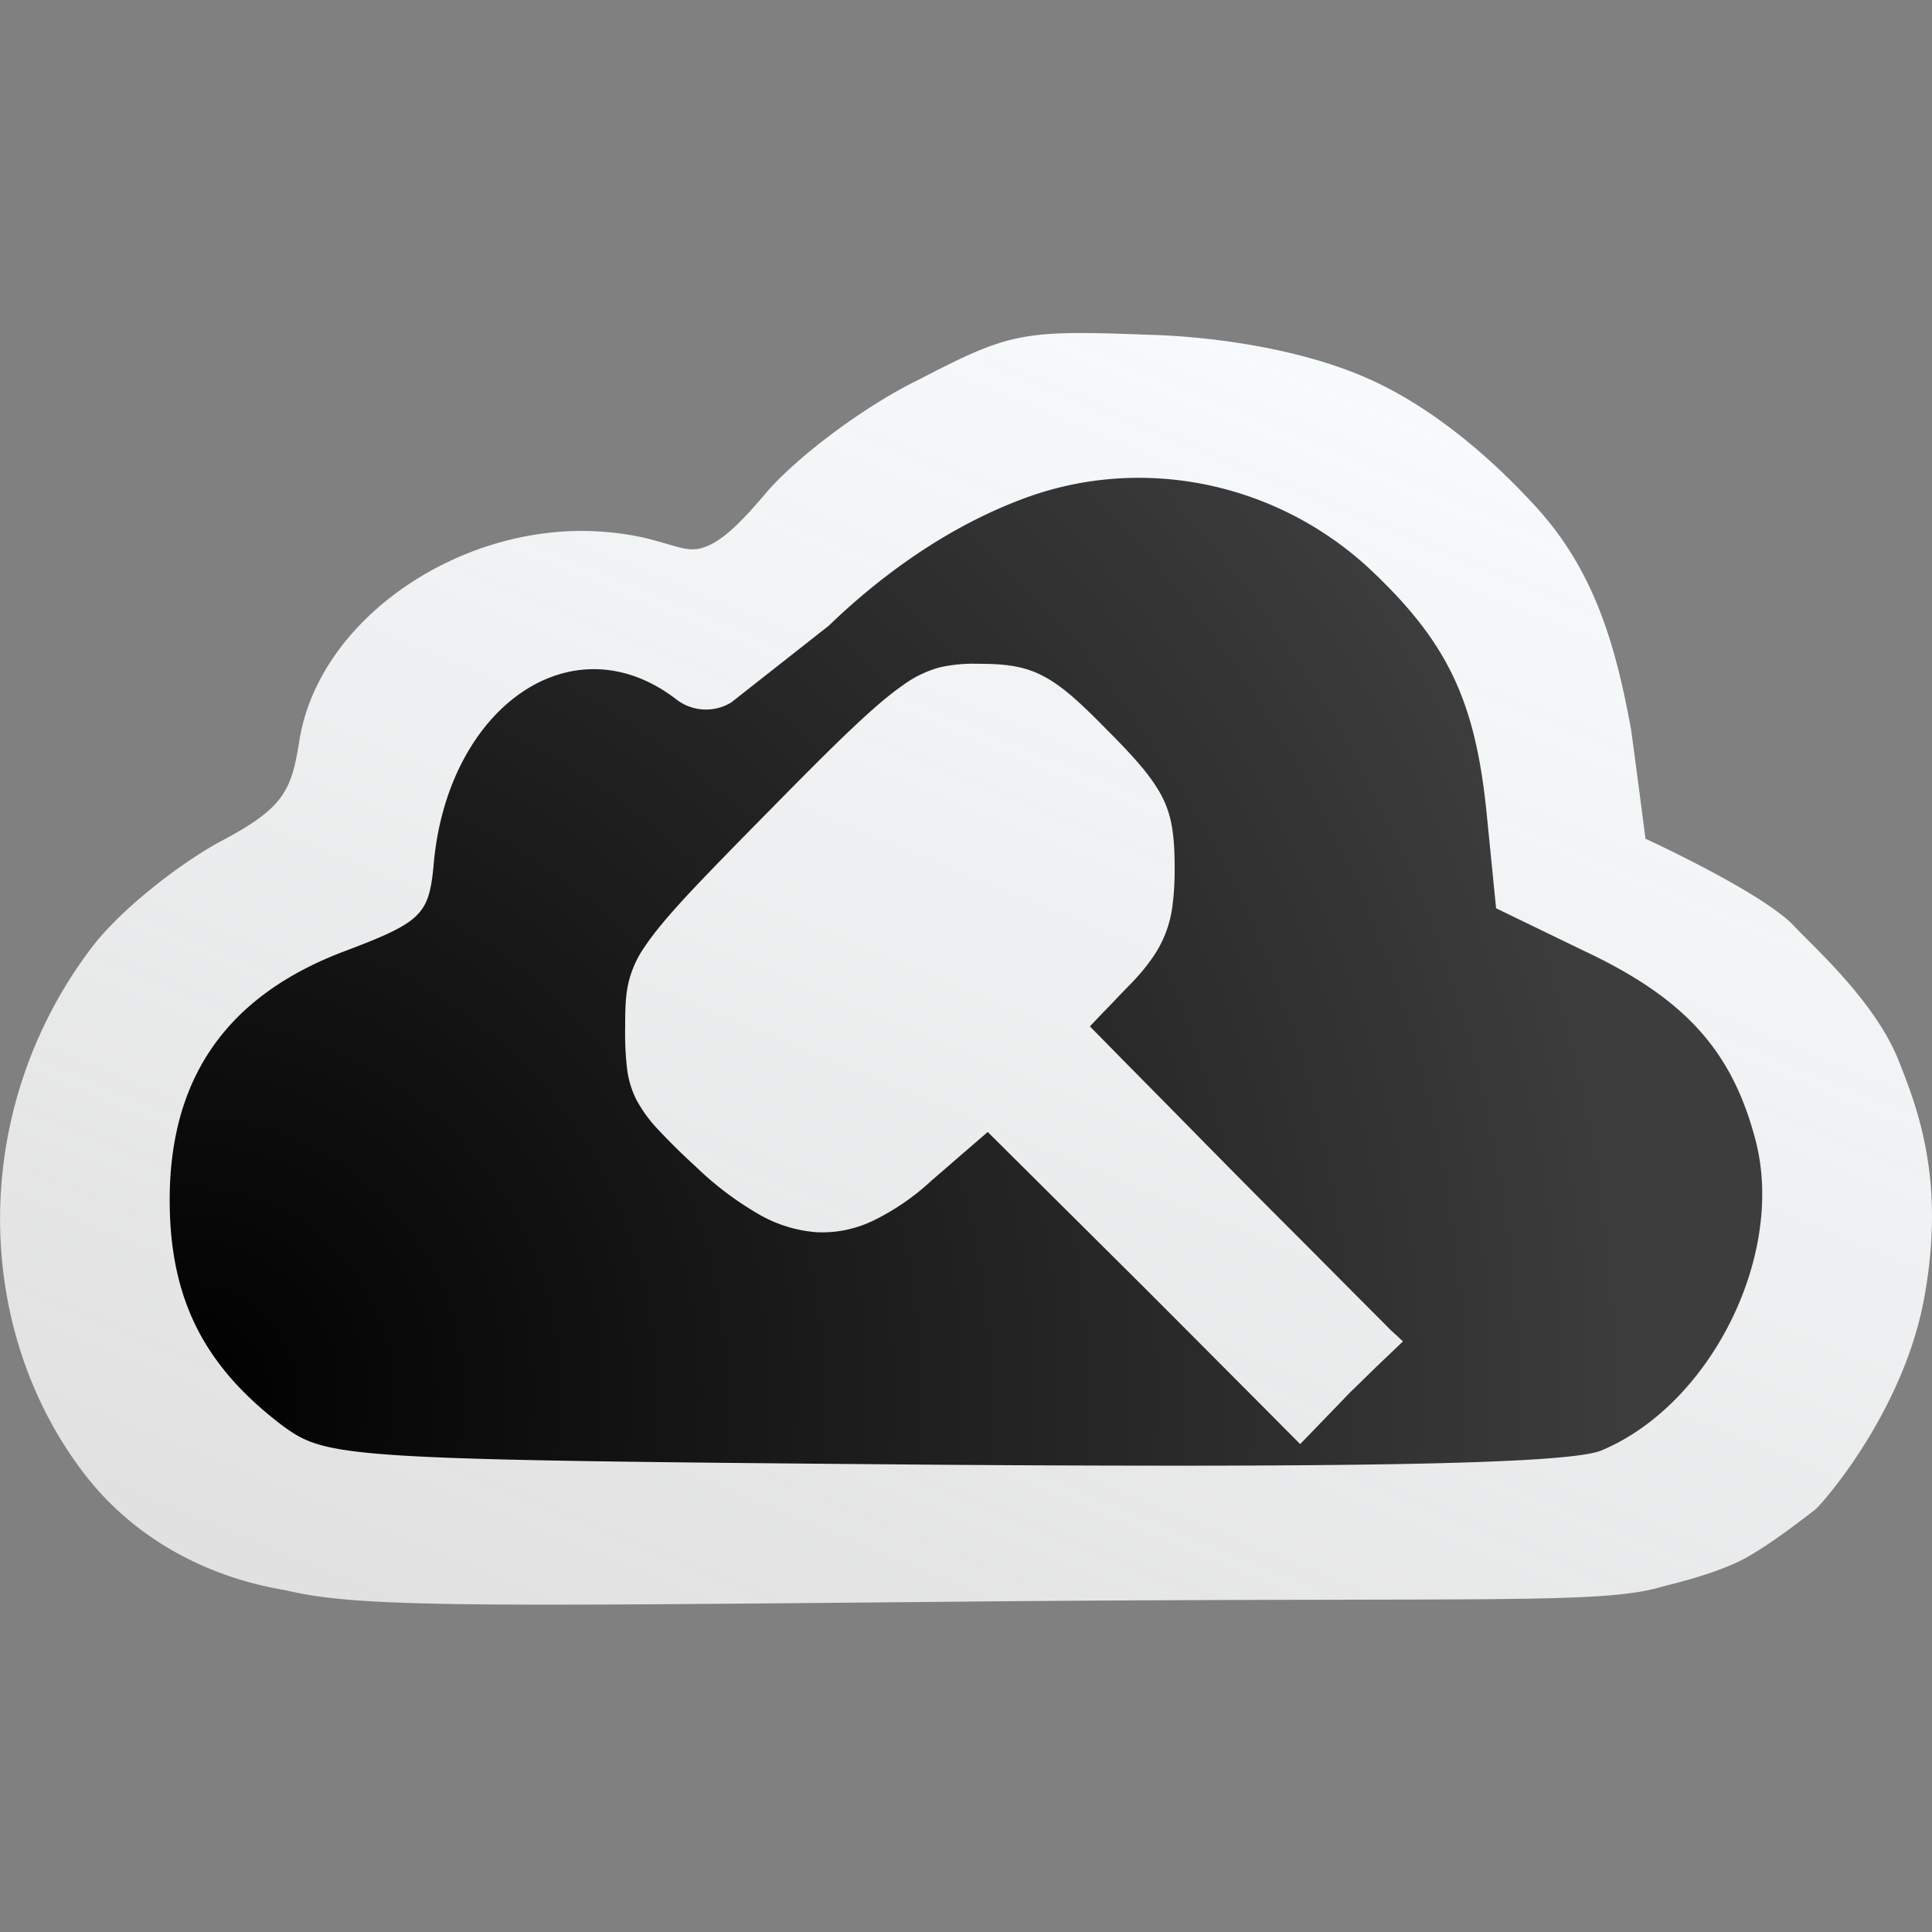 <svg stroke-miterlimit="10" style="fill-rule:nonzero;clip-rule:evenodd;stroke-linecap:round;stroke-linejoin:round" viewBox="0 0 24 24" xml:space="preserve" xmlns="http://www.w3.org/2000/svg" xmlns:vectornator="http://vectornator.io"><rect x="0" y="0" width="24" height="24" fill="#808080" stroke="none"/><defs><radialGradient cx="5.411" cy="16.015" gradientTransform="translate(-5.548 -5.996) scale(1.455)" gradientUnits="userSpaceOnUse" id="b" r="12.461"><stop offset="0"/><stop offset="1" stop-color="#3d3d3d"/></radialGradient><linearGradient gradientTransform="translate(-5.822 -6.122) scale(1.469)" gradientUnits="userSpaceOnUse" id="a" x1="15.075" x2="9.655" y1="5.778" y2="18.863"><stop offset="0" stop-color="#f9fdff"/><stop offset="1" stop-color="#fff" stop-opacity=".763"/></linearGradient></defs><g vectornator:layerName="lay-1"><path d="M14.277 4.159c-1.575-.06-1.725-.034-2.867.559-.689.336-1.513.963-1.888 1.398-.372.442-.606.65-.839.7-.173.036-.338-.056-.699-.14a3.632 3.632 0 0 0-.49-.07C5.773 6.471 3.972 7.653 3.72 9.193c-.099.633-.192.844-.98 1.259-.511.277-1.253.854-1.608 1.328-1.508 1.996-1.473 4.692-.105 6.502.983 1.3 2.437 1.447 2.54 1.477.918.218 2.385.192 8.823.133 6.177-.05 7.512.038 8.25-.18.074-.022.564-.128.957-.313.337-.159.902-.61.947-.642.077-.057 1.1-1.208 1.36-2.637.257-1.408-.058-2.29-.303-2.905-.28-.75-1.059-1.439-1.317-1.714-.39-.415-1.843-1.082-1.843-1.082s-.148-1.14-.18-1.36c-.19-1.04-.454-1.976-1.194-2.777-.302-.328-1.136-1.2-2.189-1.629-1.167-.475-2.548-.492-2.6-.494Z" fill="url(#a)"/><path d="M9.085 8.725a.601.601 0 0 1-.673-.029c-1.307-1.018-2.872.1-3.028 2.078-.059.587-.156.685-1.092 1.038-1.463.548-2.184 1.566-2.184 3.094 0 1.233.429 2.075 1.423 2.82.546.391.8.41 8.19.47 5.44.038 7.78-.02 8.17-.177 1.365-.568 2.301-2.448 1.911-3.877-.292-1.097-.877-1.743-2.125-2.33l-1.092-.529-.117-1.175c-.137-1.37-.468-2.095-1.385-2.976-1.15-1.116-2.827-1.488-4.309-.96-1.092.392-1.955 1.095-2.48 1.602m3.479 1.314c.18.181.321.332.432.467.11.136.19.256.248.377.057.121.092.243.112.381.02.138.027.292.027.478 0 .167-.008.311-.025.441a1.422 1.422 0 0 1-.247.66 2.46 2.46 0 0 1-.255.31l-.132.136-.131.138-.132.136-.131.138.482.49.483.489.482.49.483.489.346.348.347.347.346.348.346.348.07.07.07.07.07.071.07.07.072.072.07.071.077.07.075.07-.165.158-.166.158-.16.157-.162.157-.155.161-.157.162-.155.161-.157.162-.482-.485-.483-.485-.482-.484L14.22 16l-.488-.485-.487-.484-.488-.485-.487-.484-.175.151-.176.152-.175.152-.176.152a2.98 2.98 0 0 1-.728.498 1.458 1.458 0 0 1-.698.14 1.686 1.686 0 0 1-.716-.223 3.995 3.995 0 0 1-.783-.592 8.224 8.224 0 0 1-.474-.467 1.688 1.688 0 0 1-.264-.365 1.163 1.163 0 0 1-.115-.38 3.799 3.799 0 0 1-.024-.51c0-.216.003-.383.036-.539a1.3 1.3 0 0 1 .21-.475c.116-.174.286-.376.535-.645.25-.268.579-.604 1.013-1.044.419-.426.744-.753 1.008-1.003.264-.25.466-.425.64-.546a1.4 1.4 0 0 1 .463-.227 1.89 1.89 0 0 1 .482-.045c.17 0 .313.007.442.03.129.022.244.06.36.12.116.06.232.142.364.255.13.113.277.256.453.437Z" fill="url(#b)"/></g></svg>